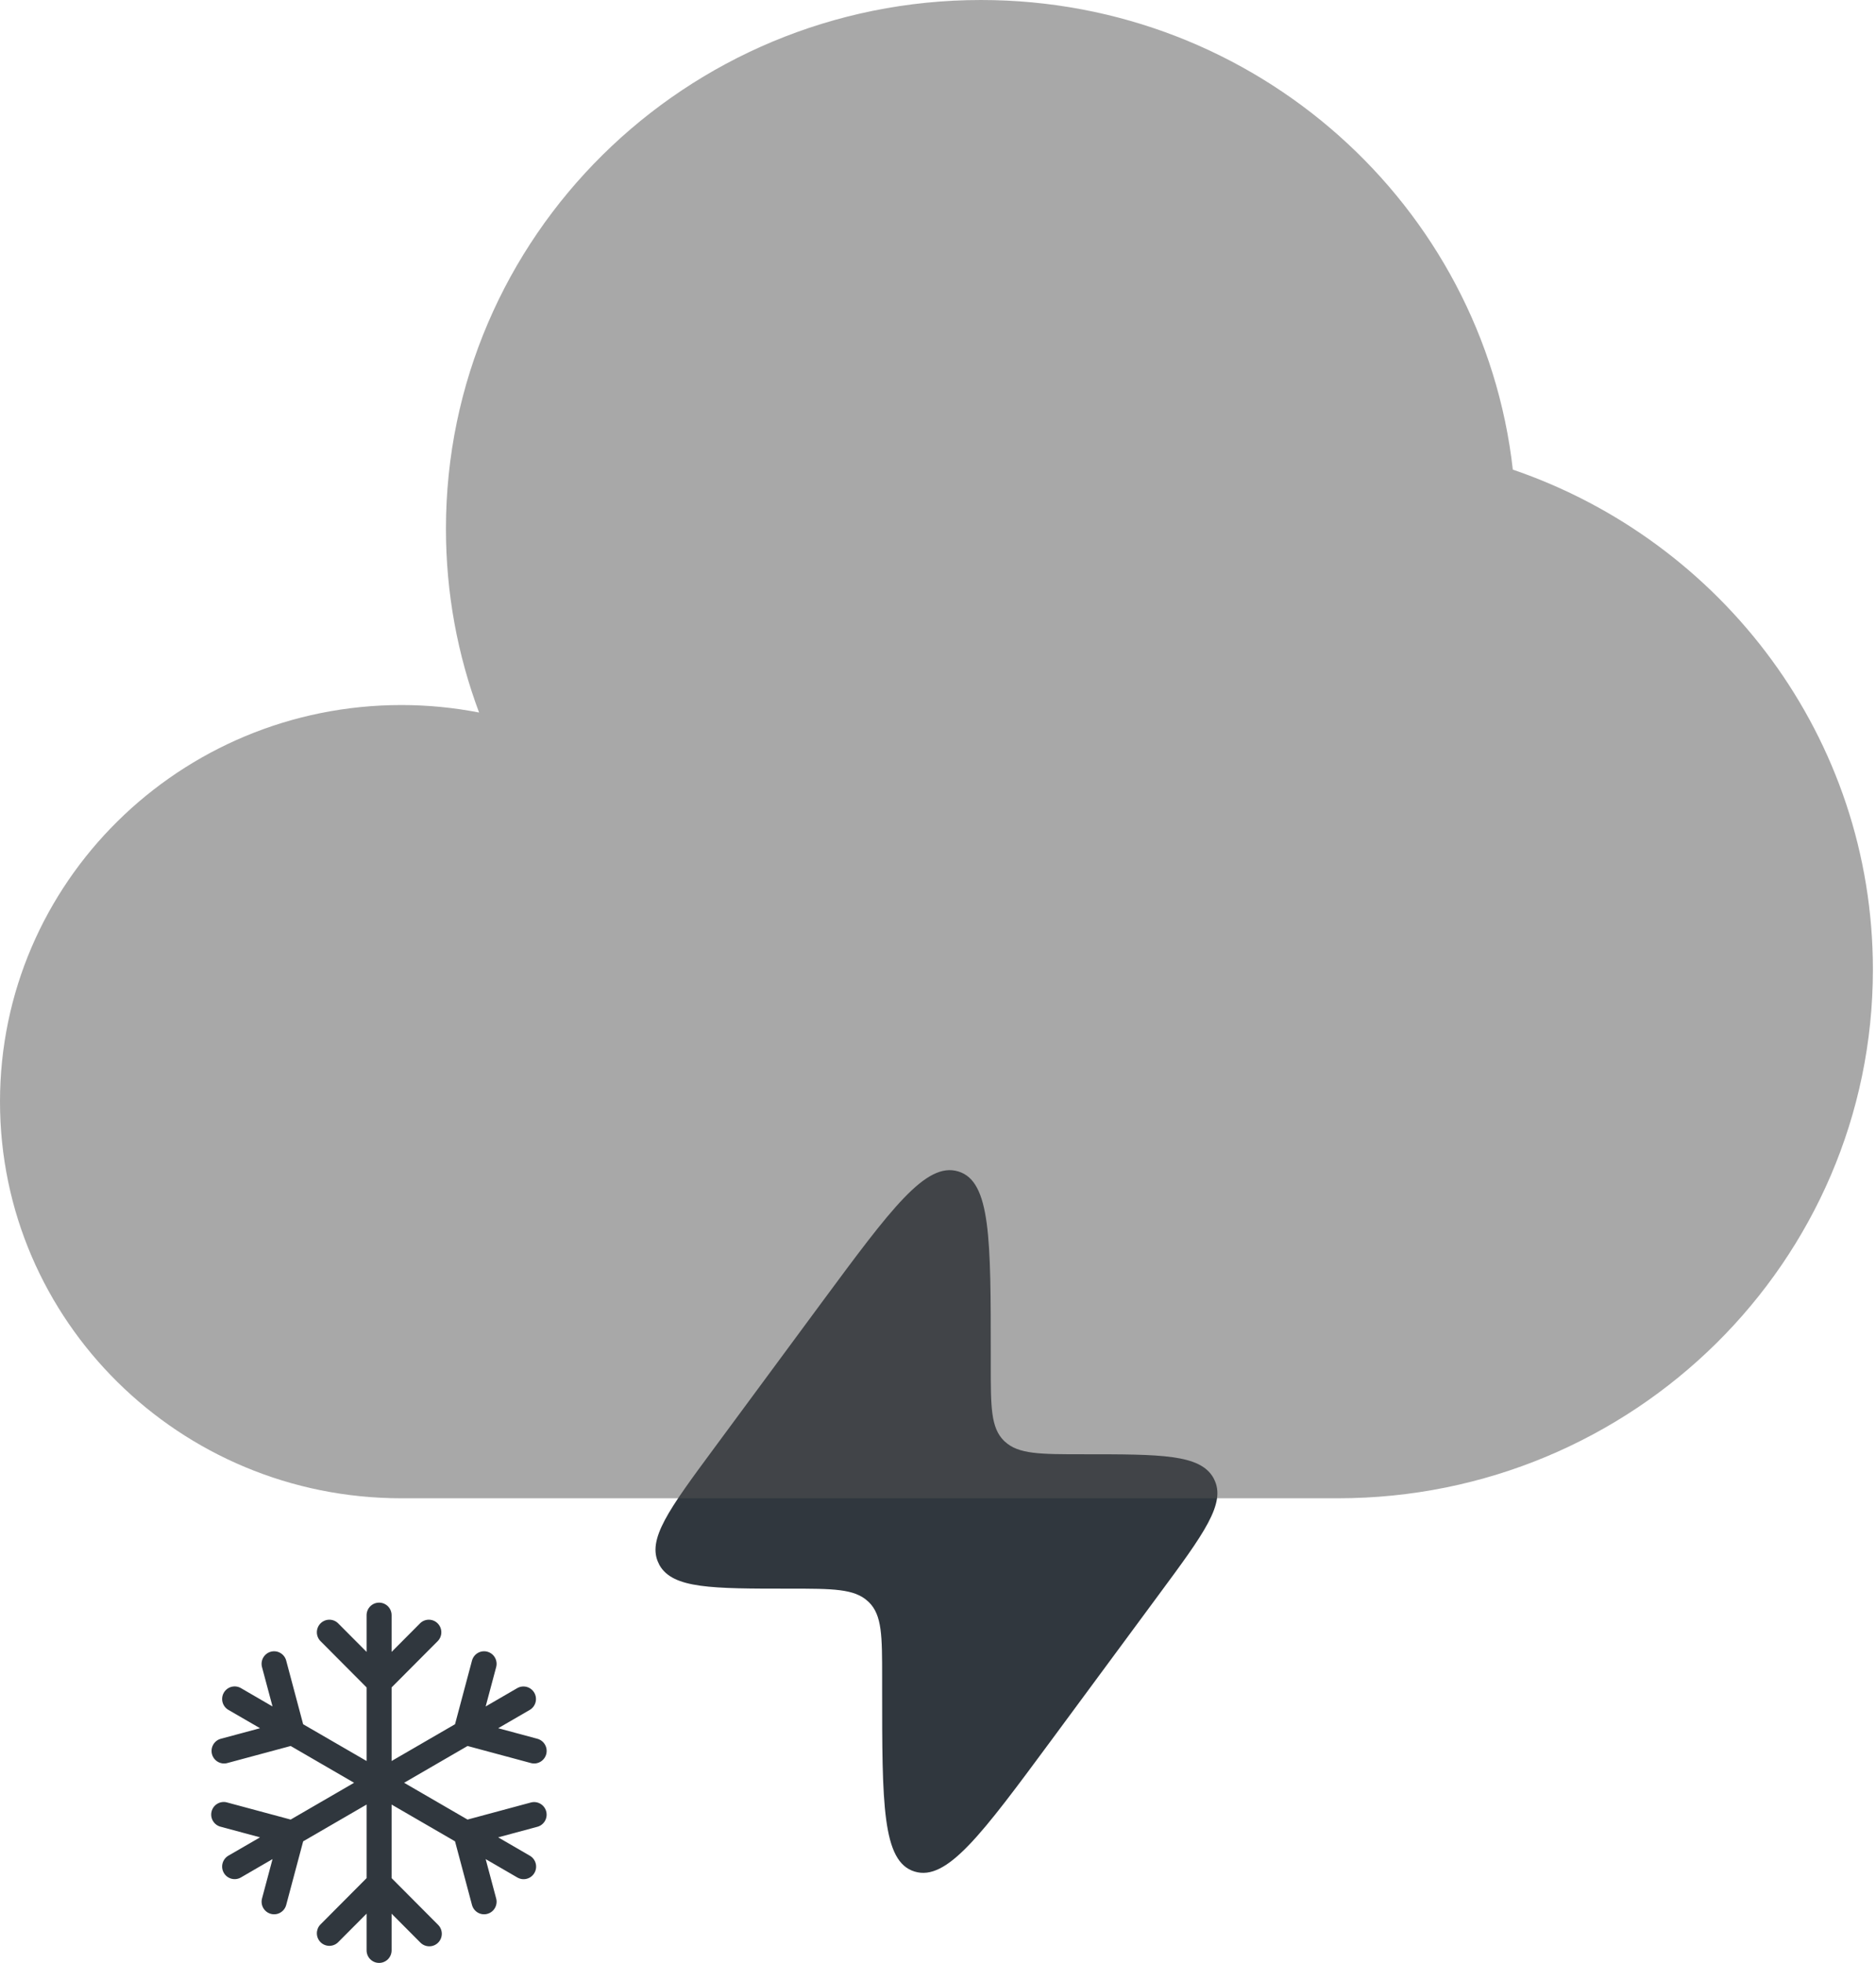 <svg width="151" height="158" viewBox="0 0 151 158" fill="none" xmlns="http://www.w3.org/2000/svg">
<path d="M57.481 116.567L66.134 104.847C71.734 97.272 74.531 93.488 77.139 94.294C79.747 95.086 79.747 99.736 79.747 109.022V109.897C79.747 113.251 79.747 114.924 80.817 115.98L80.877 116.032C81.97 117.057 83.711 117.057 87.194 117.057C93.465 117.057 96.6 117.057 97.671 118.964C97.686 118.994 97.701 119.025 97.716 119.055C98.719 120.992 96.902 123.449 93.269 128.364L84.616 140.084C79.016 147.66 76.219 151.451 73.611 150.644C71.003 149.846 71.003 145.202 71.003 135.909V135.034C71.003 131.688 71.003 130.007 69.933 128.959L69.873 128.906C68.78 127.874 67.038 127.874 63.556 127.874C57.285 127.874 54.149 127.874 53.079 125.974C53.063 125.942 53.048 125.909 53.034 125.876C52.031 123.947 53.848 121.482 57.481 116.567Z" fill="#30373E"/>
<path opacity="0.5" d="M107.681 120.6C131.469 120.6 150.75 101.545 150.75 78.036C150.75 59.403 138.637 43.567 121.768 37.801C119.371 16.537 101.116 0 78.963 0C55.175 0 35.894 19.055 35.894 42.564C35.894 47.765 36.836 52.74 38.562 57.353C36.501 56.952 34.406 56.75 32.306 56.75C14.464 56.757 0 71.049 0 88.679C0 106.309 14.464 120.6 32.306 120.6H107.681Z" fill="#525252"/>
<path fill-rule="evenodd" clip-rule="evenodd" d="M30.514 129C30.781 129 31.037 129.107 31.226 129.296C31.414 129.486 31.52 129.743 31.52 130.012V132.966L33.83 130.646C34.02 130.467 34.273 130.37 34.534 130.374C34.795 130.379 35.044 130.485 35.228 130.67C35.413 130.856 35.518 131.106 35.523 131.368C35.527 131.63 35.431 131.884 35.253 132.075L31.52 135.825V141.748L36.625 138.787L37.991 133.664C38.026 133.536 38.085 133.416 38.165 133.31C38.246 133.205 38.346 133.116 38.46 133.05C38.575 132.983 38.701 132.94 38.832 132.923C38.964 132.906 39.097 132.914 39.224 132.949C39.352 132.983 39.472 133.042 39.577 133.123C39.682 133.204 39.77 133.305 39.836 133.42C39.902 133.535 39.945 133.662 39.962 133.794C39.98 133.925 39.971 134.059 39.937 134.188L39.091 137.357L41.636 135.88C41.867 135.748 42.141 135.714 42.398 135.784C42.654 135.854 42.873 136.023 43.006 136.254C43.139 136.485 43.175 136.76 43.107 137.018C43.039 137.277 42.873 137.497 42.643 137.633L40.099 139.108L43.254 139.958C43.512 140.028 43.732 140.197 43.865 140.43C43.999 140.662 44.035 140.938 43.966 141.198C43.896 141.457 43.727 141.678 43.496 141.812C43.265 141.946 42.99 141.982 42.732 141.912L37.633 140.539L32.527 143.5L37.632 146.461L42.73 145.088C42.989 145.018 43.264 145.055 43.495 145.189C43.726 145.323 43.895 145.544 43.964 145.804C44.033 146.063 43.997 146.339 43.863 146.572C43.73 146.804 43.51 146.974 43.251 147.043L40.098 147.892L42.643 149.369C42.759 149.435 42.86 149.523 42.941 149.628C43.023 149.734 43.082 149.854 43.117 149.983C43.152 150.112 43.161 150.246 43.144 150.379C43.127 150.511 43.084 150.639 43.017 150.754C42.951 150.87 42.863 150.971 42.757 151.052C42.652 151.133 42.531 151.192 42.403 151.226C42.275 151.26 42.141 151.269 42.009 151.251C41.878 151.232 41.751 151.188 41.636 151.121L39.091 149.644L39.937 152.812C39.971 152.941 39.98 153.075 39.962 153.206C39.945 153.338 39.902 153.465 39.836 153.58C39.77 153.695 39.682 153.796 39.577 153.877C39.472 153.958 39.352 154.017 39.224 154.051C39.097 154.086 38.964 154.094 38.832 154.077C38.701 154.06 38.575 154.017 38.46 153.95C38.346 153.884 38.246 153.795 38.165 153.69C38.085 153.584 38.026 153.464 37.991 153.336L36.625 148.213L31.52 145.253V151.175L35.253 154.925C35.349 155.018 35.426 155.13 35.478 155.253C35.531 155.376 35.559 155.509 35.56 155.643C35.562 155.778 35.536 155.911 35.486 156.035C35.435 156.16 35.36 156.273 35.266 156.368C35.171 156.463 35.059 156.538 34.935 156.589C34.812 156.64 34.679 156.665 34.545 156.664C34.412 156.663 34.279 156.635 34.157 156.582C34.034 156.529 33.923 156.452 33.83 156.356L31.52 154.036V156.988C31.52 157.257 31.414 157.514 31.226 157.704C31.037 157.893 30.781 158 30.514 158C30.247 158 29.991 157.893 29.802 157.704C29.613 157.514 29.507 157.257 29.507 156.988V154.034L27.198 156.354C27.007 156.533 26.754 156.63 26.494 156.626C26.233 156.621 25.984 156.515 25.799 156.33C25.615 156.144 25.509 155.894 25.505 155.632C25.5 155.37 25.597 155.116 25.775 154.925L29.507 151.175V145.252L24.402 148.213L23.036 153.336C23.002 153.464 22.943 153.584 22.862 153.69C22.782 153.795 22.681 153.884 22.567 153.95C22.452 154.017 22.326 154.06 22.195 154.077C22.064 154.094 21.93 154.086 21.803 154.051C21.675 154.017 21.555 153.958 21.45 153.877C21.346 153.796 21.257 153.695 21.191 153.58C21.125 153.465 21.082 153.338 21.065 153.206C21.048 153.075 21.056 152.941 21.091 152.812L21.936 149.643L19.391 151.121C19.16 151.255 18.884 151.291 18.627 151.222C18.368 151.152 18.148 150.983 18.015 150.75C17.881 150.517 17.845 150.241 17.915 149.982C17.984 149.723 18.153 149.502 18.384 149.367L20.93 147.892L17.775 147.042C17.643 147.011 17.52 146.953 17.411 146.873C17.303 146.793 17.211 146.692 17.142 146.576C17.073 146.46 17.028 146.331 17.009 146.197C16.991 146.062 17 145.926 17.035 145.795C17.069 145.665 17.13 145.542 17.213 145.435C17.296 145.329 17.399 145.24 17.517 145.174C17.635 145.108 17.764 145.067 17.898 145.052C18.032 145.037 18.168 145.05 18.297 145.089L23.396 146.461L28.5 143.5L23.396 140.539L18.297 141.912C18.169 141.947 18.036 141.956 17.904 141.938C17.773 141.921 17.647 141.878 17.532 141.811C17.418 141.745 17.317 141.656 17.237 141.55C17.156 141.445 17.097 141.325 17.063 141.196C17.029 141.068 17.02 140.934 17.038 140.802C17.055 140.67 17.098 140.543 17.164 140.428C17.23 140.313 17.318 140.212 17.423 140.131C17.528 140.05 17.648 139.991 17.776 139.957L20.93 139.108L18.384 137.633C18.27 137.566 18.169 137.478 18.088 137.372C18.008 137.267 17.949 137.146 17.915 137.018C17.88 136.89 17.871 136.756 17.889 136.624C17.906 136.492 17.949 136.365 18.015 136.25C18.081 136.135 18.169 136.034 18.274 135.953C18.379 135.872 18.499 135.813 18.627 135.778C18.884 135.709 19.16 135.745 19.391 135.879L21.935 137.357L21.089 134.189C21.02 133.93 21.056 133.653 21.19 133.421C21.324 133.188 21.544 133.019 21.802 132.949C22.06 132.88 22.335 132.916 22.567 133.051C22.798 133.185 22.967 133.406 23.036 133.666L24.401 138.789L29.507 141.747V135.825L25.775 132.075C25.597 131.884 25.5 131.63 25.505 131.368C25.509 131.106 25.615 130.856 25.799 130.67C25.984 130.485 26.233 130.379 26.494 130.374C26.754 130.37 27.007 130.467 27.198 130.646L29.507 132.966V130.012C29.507 129.743 29.613 129.486 29.802 129.296C29.991 129.107 30.247 129 30.514 129Z" fill="#30373E"/>
</svg>
